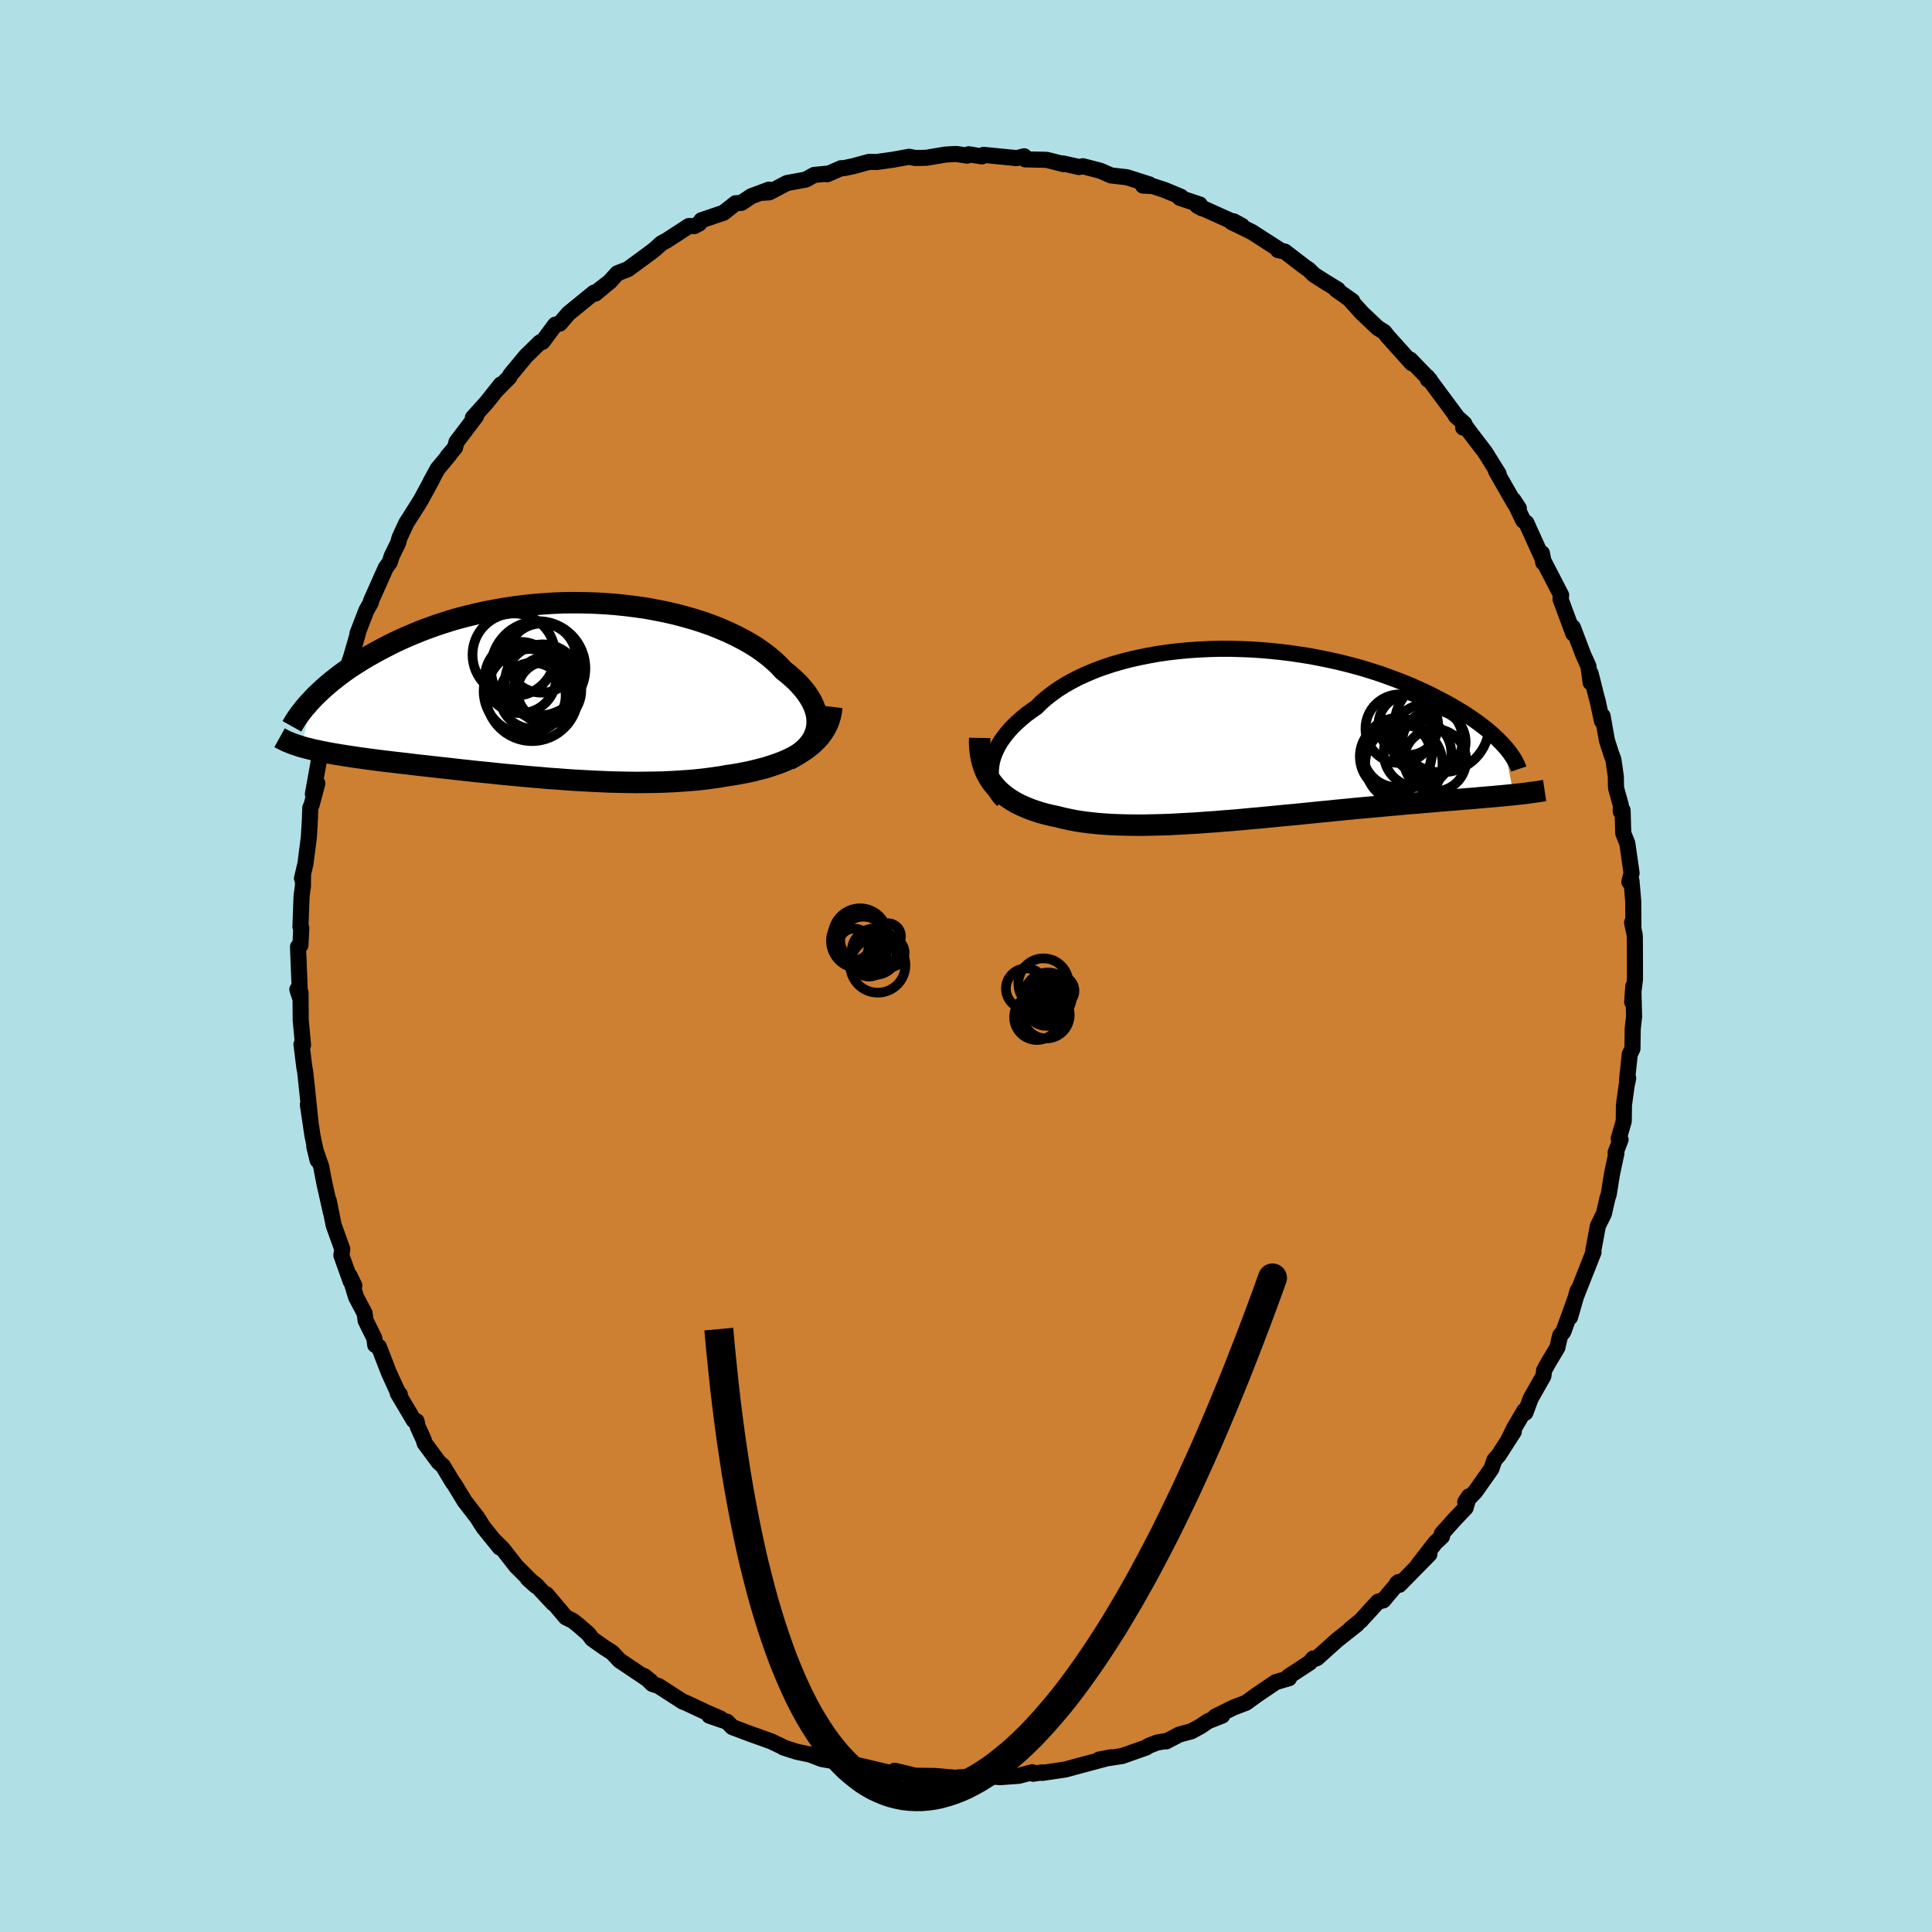 <svg viewBox="-100 -100 200 200" xmlns="http://www.w3.org/2000/svg" width="500" height="500" id="face-svg">
    <defs>
      <clipPath id="leftEyeClipPath">
        <polyline points="28.16,4.03 28.21,3.64 28.21,3.25 28.18,2.85 28.1,2.45 27.98,2.05 27.82,1.64 27.62,1.23 27.38,0.83 27.11,0.42 26.8,0.02 26.45,-0.38 26.07,-0.78 25.65,-1.17 25.2,-1.56 24.72,-1.94 24.27,-2.43 23.77,-2.9 23.22,-3.37 22.63,-3.82 21.99,-4.27 21.3,-4.7 20.58,-5.11 19.81,-5.51 19.01,-5.89 18.17,-6.25 17.3,-6.6 16.39,-6.92 15.46,-7.22 14.51,-7.49 13.53,-7.75 12.53,-7.98 11.51,-8.18 10.48,-8.37 9.43,-8.52 8.38,-8.65 7.31,-8.76 6.25,-8.84 5.18,-8.9 4.11,-8.93 3.04,-8.94 1.98,-8.93 0.92,-8.89 -0.12,-8.82 -1.16,-8.74 -2.18,-8.63 -3.19,-8.5 -4.18,-8.35 -5.15,-8.18 -6.11,-8 -7.04,-7.79 -7.96,-7.57 -8.85,-7.34 -9.72,-7.09 -10.56,-6.82 -11.38,-6.55 -12.17,-6.26 -12.94,-5.97 -13.69,-5.66 -14.41,-5.35 -15.1,-5.04 -15.77,-4.72 -16.41,-4.39 -17.03,-4.07 -17.63,-3.74 -18.2,-3.42 -18.76,-3.09 -19.29,-2.76 -19.8,-2.44 -20.29,-2.11 -20.76,-1.78 -21.21,-1.45 -21.63,-1.12 -22.04,-0.8 -22.43,-0.47 -22.8,-0.15 -23.15,0.17 -23.48,0.48 -23.8,0.79 -24.09,1.1 -25.14,5.98 -24.84,6.06 -24.54,6.14 -24.22,6.22 -23.89,6.3 -23.55,6.37 -23.19,6.45 -22.82,6.52 -22.44,6.6 -22.04,6.67 -21.63,6.74 -21.21,6.81 -20.77,6.88 -20.32,6.95 -19.86,7.02 -19.38,7.09 -18.89,7.16 -18.38,7.23 -17.85,7.3 -17.31,7.37 -16.75,7.44 -16.18,7.51 -15.58,7.58 -14.97,7.65 -14.35,7.72 -13.7,7.8 -13.04,7.88 -12.36,7.95 -11.67,8.03 -10.96,8.11 -10.23,8.19 -9.49,8.27 -8.73,8.36 -7.96,8.44 -7.17,8.53 -6.37,8.61 -5.56,8.69 -4.73,8.78 -3.89,8.86 -3.04,8.94 -2.18,9.02 -1.31,9.1 -0.43,9.17 0.45,9.25 1.35,9.31 2.24,9.38 3.15,9.44 4.06,9.49 4.97,9.54 5.88,9.58 6.79,9.62 7.7,9.64 8.61,9.66 9.52,9.67 10.42,9.66 11.32,9.65 12.21,9.63 13.09,9.59 13.96,9.54 14.82,9.48 15.67,9.41 16.51,9.32 17.33,9.21 18.13,9.1 18.92,8.96 19.61,8.86 20.28,8.74 20.95,8.61 21.59,8.47 22.22,8.31 22.84,8.15 23.44,7.96 24.01,7.77 24.57,7.56 25.11,7.33 25.62,7.09 26.11,6.83 26.58,6.55 27.02,6.26 27.43,5.95" />
      </clipPath>
      <clipPath id="rightEyeClipPath">
        <polyline points="-27.3,3.31 -27.23,2.9 -27.12,2.49 -26.97,2.07 -26.79,1.66 -26.58,1.24 -26.33,0.82 -26.04,0.41 -25.73,0 -25.38,-0.41 -25,-0.81 -24.58,-1.21 -24.14,-1.6 -23.67,-1.99 -23.16,-2.36 -22.63,-2.73 -22.14,-3.22 -21.6,-3.69 -21.01,-4.15 -20.38,-4.6 -19.71,-5.02 -18.99,-5.43 -18.24,-5.82 -17.44,-6.18 -16.62,-6.53 -15.75,-6.85 -14.86,-7.15 -13.94,-7.42 -12.99,-7.67 -12.01,-7.89 -11.02,-8.09 -10,-8.27 -8.97,-8.42 -7.93,-8.54 -6.87,-8.64 -5.81,-8.71 -4.74,-8.76 -3.66,-8.79 -2.59,-8.79 -1.51,-8.76 -0.44,-8.72 0.62,-8.65 1.68,-8.56 2.72,-8.45 3.76,-8.32 4.78,-8.17 5.78,-8.01 6.77,-7.82 7.74,-7.62 8.69,-7.41 9.61,-7.18 10.52,-6.94 11.39,-6.69 12.25,-6.42 13.08,-6.15 13.88,-5.86 14.66,-5.57 15.41,-5.28 16.14,-4.98 16.83,-4.67 17.51,-4.36 18.15,-4.06 18.77,-3.74 19.36,-3.43 19.93,-3.13 20.48,-2.82 21,-2.51 21.5,-2.21 21.98,-1.9 22.43,-1.6 22.86,-1.3 23.27,-1 23.66,-0.7 24.03,-0.41 24.38,-0.11 24.7,0.17 25.01,0.46 25.29,0.74 25.56,1.01 25.8,1.28 26.77,6.31 26.38,6.35 25.98,6.39 25.56,6.43 25.12,6.47 24.68,6.51 24.22,6.55 23.74,6.59 23.25,6.63 22.75,6.68 22.23,6.72 21.69,6.76 21.14,6.81 20.58,6.86 20,6.9 19.41,6.95 18.8,7 18.18,7.06 17.53,7.11 16.87,7.17 16.19,7.22 15.49,7.28 14.78,7.35 14.05,7.41 13.3,7.48 12.54,7.55 11.76,7.62 10.96,7.69 10.15,7.77 9.32,7.85 8.48,7.93 7.63,8.02 6.77,8.1 5.89,8.19 5,8.28 4.1,8.37 3.2,8.45 2.29,8.54 1.37,8.63 0.44,8.72 -0.49,8.8 -1.42,8.89 -2.35,8.97 -3.28,9.04 -4.22,9.12 -5.15,9.18 -6.07,9.25 -6.99,9.3 -7.9,9.35 -8.81,9.4 -9.7,9.43 -10.59,9.45 -11.46,9.47 -12.32,9.47 -13.16,9.46 -13.99,9.44 -14.79,9.41 -15.58,9.36 -16.35,9.3 -17.1,9.22 -17.82,9.13 -18.53,9.02 -19.2,8.89 -19.85,8.75 -20.48,8.59 -21.06,8.47 -21.64,8.33 -22.19,8.18 -22.72,8.01 -23.24,7.83 -23.73,7.63 -24.21,7.42 -24.66,7.2 -25.09,6.95 -25.5,6.69 -25.89,6.41 -26.25,6.11 -26.59,5.8 -26.9,5.46 -27.19,5.11" />
      </clipPath>
      <filter id="fuzzy">
        <feTurbulence id="turbulence" baseFrequency="0.05" numOctaves="3" type="noise" result="noise" />
        <feDisplacementMap in="SourceGraphic" in2="noise" scale="2" />
      </filter>
      <linearGradient id="rainbowGradient" x1="0%" y1="0%" x2="100%" y2="0%">
        <stop offset="0%" style="stop-color: [object Object]; stop-opacity: 1" />
        <stop offset="50%" style="stop-color: [object Object]; stop-opacity: 1" />
        <stop offset="100%" style="stop-color: [object Object]; stop-opacity: 1" />
      </linearGradient>
    </defs>
    <rect x="-100" y="-100" width="100%" height="100%" fill="rgb(176, 224, 230)" />
    <polyline id="faceContour" points="69.25,-0.11 69.25,1.39 68.96,3.73 69.08,2.09 69.16,5.22 69.02,6.5 68.99,8.56 68.71,9.15 68.43,11.82 68.55,11.62 68.39,12.36 68.11,14.4 68.09,16.07 67.57,17.86 67.76,17.97 67.25,19.31 67.33,19.38 66.87,21.55 66.53,23.66 66.41,24 66.04,25.63 65.41,26.91 65.02,29.02 64.94,29.39 64.96,29.63 63.19,34.11 63.31,33.61 62.53,36.36 63.12,34.32 61.83,37.88 61.5,38.26 61.22,39.5 60.31,41.02 59.85,41.85 59.77,42.45 58.46,44.76 57.91,46.24 57.8,46.04 56.73,47.86 56.18,49 56.71,48.2 55.15,50.63 54.7,51.14 54.39,52.05 52.71,54.43 51.68,55.49 52.06,54.91 51.72,56.09 50.58,57.29 49.25,58.78 49.28,59.05 48.58,59.71 46.8,62 47.97,60.89 44.86,64.06 44.6,63.92 44.79,63.77 43.2,65.67 42.66,65.8 40.86,67.77 39.83,68.6 40.47,68.15 38.4,69.79 36.33,71.65 35.99,71.77 35.84,71.83 35.95,71.68 35.59,72.11 33.39,73.55 33.44,73.73 32.07,74.13 30.09,75.47 28.99,76.27 27.68,76.77 25.79,77.71 26.52,77.6 25.05,78.18 24.3,78.69 23.34,79.22 22.08,79.56 20.72,80.27 20.54,80.26 19.77,80.39 18.88,80.74 18.66,80.9 16.17,81.78 13.77,82.15 15.04,81.91 14.14,82.14 11.71,82.79 10.28,83.18 7.9,83.53 7.87,83.48 6.94,83.62 6.86,83.46 6.45,83.57 5.47,83.83 3.54,83.97 1.25,83.79 1.26,83.9 -0.74,83.99 -1.36,84.06 -1.34,84.01 -3.2,83.85 -5.28,83.82 -5.67,83.72 -6.23,83.58 -7.39,83.31 -7.04,83.72 -10.88,82.81 -12.18,82.61 -12.03,82.73 -12.89,82.63 -13.96,82.26 -14.92,82.1 -16.14,81.63 -17.53,81.34 -18.9,80.9 -18.8,80.92 -20.16,80.27 -21.38,79.83 -22.23,79.53 -24.19,78.79 -24.73,78.24 -26.57,77.61 -25.42,77.9 -26.87,77.27 -29.07,76.24 -29.29,76.17 -29.63,75.95 -31.82,74.54 -32.47,74.32 -33.3,73.51 -32.6,74.08 -35.86,71.89 -36.63,71.07 -37.46,70.54 -38.7,69.66 -39.09,69.14 -40.09,68.27 -40.69,67.79 -41.43,67.42 -43.43,65.05 -42.74,65.97 -44.52,64.06 -45.36,63.42 -44.54,64.16 -46.56,62.14 -47.98,60.32 -48.8,59.51 -48.27,60.19 -49.96,58.1 -50.65,57.01 -50.64,57.04 -51.91,55.39 -53,53.6 -53.11,53.48 -54.15,51.75 -54.57,51.39 -56.04,49.4 -56.16,49 -56.75,47.71 -56.88,47.12 -57.16,47.04 -58.83,44.22 -58.61,44.35 -58.83,44.1 -59.76,42.06 -60.78,39.42 -61.16,39.23 -61.25,38.53 -62.15,36.71 -62.26,35.94 -63.14,34.27 -63.81,32.07 -63.32,33.07 -63.7,32.64 -64.66,29.96 -64.57,29.3 -65.46,26.83 -65.96,24.33 -65.74,25.52 -66.41,22.54 -66.63,21.41 -66.75,20.77 -67.47,18.68 -67.12,20.11 -67.66,17.52 -68.13,14.35 -67.86,16.16 -68.11,13.74 -68.41,10.93 -68.5,10.46 -68.79,8.1 -68.63,8.19 -68.87,5.62 -68.89,2.77 -68.97,3.19 -69.22,2.43 -68.96,2.79 -69.15,-1.98 -68.9,-2.14 -68.81,-3.94 -68.9,-4.05 -68.9,-4.05 -68.78,-7.27 -68.64,-8.27 -68.63,-9.32 -68.74,-9.07 -68.38,-10.59 -68.03,-13.3 -67.92,-15.17 -67.88,-16.37 -67.74,-16.69 -67.15,-18.9 -67.61,-17.8 -66.91,-21.69 -66.64,-22.25 -66.33,-23.47 -66.29,-24.31 -65.34,-27.28 -65.39,-26.38 -64.98,-28.73 -64.07,-30.85 -64.69,-29.03 -63.66,-31.98 -63.03,-34.15 -62.91,-34.61 -63,-34.41 -62.07,-36.82 -61.61,-37.62 -61.6,-37.78 -60.07,-41.21 -59.64,-41.82 -59.46,-42.42 -58.79,-43.79 -58.64,-44.34 -57.95,-45.83 -56.79,-47.66 -56.42,-48.26 -55.21,-50.49 -55.42,-50.14 -54.7,-51.46 -53.45,-52.96 -53.68,-52.74 -52.9,-53.66 -52.74,-54.25 -50.71,-56.93 -51.05,-56.76 -49.61,-58.36 -48.15,-60.2 -48.65,-59.57 -47.28,-60.95 -47.16,-61.2 -45.56,-63.13 -44.11,-64.55 -43.74,-64.76 -43.85,-64.6 -42.52,-66.39 -42.05,-66.5 -41.16,-67.54 -38.5,-69.71 -38.37,-69.61 -37.57,-70.27 -38.14,-69.86 -36.89,-70.83 -36.09,-71.71 -34.99,-72.14 -32.73,-73.8 -32.25,-74.17 -31.51,-74.83 -30.98,-75.11 -28.69,-76.6 -28.14,-76.59 -27.61,-76.87 -27.39,-77.2 -25.09,-77.98 -23.85,-78.96 -23.25,-79 -22.22,-79.69 -20.39,-80.37 -21.11,-80.04 -20.36,-80.09 -18.54,-81.05 -16.58,-81.41 -15.72,-81.89 -14.41,-82.02 -14.37,-81.96 -12.92,-82.59 -12.6,-82.6 -11.66,-82.8 -10.05,-83.24 -9.25,-83.23 -7.48,-83.48 -5.9,-83.77 -5.28,-83.65 -4.64,-83.65 -4.09,-83.67 -2.12,-84 -1.01,-84.06 0.13,-83.89 0.28,-84.03 1.65,-83.81 1.82,-83.97 5.25,-83.63 6.02,-83.82 6.15,-83.5 8.24,-83.46 8.41,-83.44 10.14,-83 10.04,-83.08 11.7,-82.71 12.11,-82.79 13.92,-82.32 15.01,-81.84 16.66,-81.65 18.98,-80.91 18.32,-80.79 19.32,-80.74 20.57,-80.33 22.25,-79.63 22.13,-79.52 24.2,-78.83 24.44,-78.43 23.95,-78.7 28.57,-76.62 27.71,-77.09 27.47,-77.02 29.58,-75.99 30.11,-75.65 32.47,-74.13 32.3,-74.11 33,-73.96 35.12,-72.33 35.46,-72.11 36.02,-71.56 37.02,-70.92 38.49,-70.02 38.33,-70.01 39.99,-68.84 39.67,-69.06 41.01,-67.58 42.62,-66.06 43.29,-65.64 43.66,-65.17 46.15,-62.4 45.99,-62.77 46.68,-62.05 48.02,-60.67 47.81,-60.71 47.76,-60.98 50.83,-56.84 50.7,-56.94 51.59,-56.14 51.47,-55.73 51.77,-55.79 52.16,-55.25 53.73,-53.2 55.14,-50.94 54.86,-51.25 56.8,-47.86 57.23,-47.38 56.66,-48.25 57.69,-46.11 58.01,-45.87 59.78,-41.96 59.75,-41.77 59.62,-42.73 59.77,-41.95 61.61,-38.39 61.58,-38.05 61.54,-37.99 62.87,-34.41 62.82,-35.06 63.9,-32.22 64.43,-31.05 64.66,-29.35 64.66,-30.28 65.31,-27.7 65.37,-27.53 65.83,-25.38 65.9,-25.88 66.35,-23.35 66.78,-22.01 67.02,-21.36 67.27,-19.61 67.29,-18.43 67.79,-16.63 67.78,-15.99 67.97,-16.12 68.04,-13.74 68.46,-12.7 68.9,-9.61 68.67,-8.71 68.89,-8.83 69.07,-6.73 69.09,-4.13 68.95,-4.5 69.22,-3.24 69.24,-2.88 69.25,-0.11 69.25,1.39" fill="rgb(205, 127, 50)" stroke="black" stroke-width="1.667" stroke-linejoin="round" filter="url(#fuzzy)" />
    <g transform="translate(29.92 -24.05)">
      <polyline id="rightCountour" points="-27.3,3.31 -27.23,2.9 -27.12,2.49 -26.97,2.07 -26.79,1.66 -26.58,1.24 -26.33,0.82 -26.04,0.41 -25.73,0 -25.38,-0.41 -25,-0.81 -24.58,-1.21 -24.14,-1.6 -23.67,-1.99 -23.16,-2.36 -22.63,-2.73 -22.14,-3.22 -21.6,-3.69 -21.01,-4.15 -20.38,-4.6 -19.71,-5.02 -18.99,-5.43 -18.24,-5.82 -17.44,-6.18 -16.62,-6.53 -15.75,-6.85 -14.86,-7.15 -13.94,-7.42 -12.99,-7.67 -12.01,-7.89 -11.02,-8.09 -10,-8.27 -8.97,-8.42 -7.93,-8.54 -6.87,-8.64 -5.81,-8.71 -4.74,-8.76 -3.66,-8.79 -2.59,-8.79 -1.51,-8.76 -0.44,-8.72 0.62,-8.65 1.68,-8.56 2.72,-8.45 3.76,-8.32 4.78,-8.17 5.78,-8.01 6.77,-7.82 7.74,-7.62 8.69,-7.41 9.61,-7.18 10.52,-6.94 11.39,-6.69 12.25,-6.42 13.08,-6.15 13.88,-5.86 14.66,-5.57 15.41,-5.28 16.14,-4.98 16.83,-4.67 17.51,-4.36 18.15,-4.06 18.77,-3.74 19.36,-3.43 19.93,-3.13 20.48,-2.82 21,-2.51 21.5,-2.21 21.98,-1.9 22.43,-1.6 22.86,-1.3 23.27,-1 23.66,-0.7 24.03,-0.41 24.38,-0.11 24.7,0.17 25.01,0.46 25.29,0.74 25.56,1.01 25.8,1.28 26.77,6.31 26.38,6.35 25.98,6.39 25.56,6.43 25.12,6.47 24.68,6.51 24.22,6.55 23.74,6.59 23.25,6.63 22.75,6.68 22.23,6.72 21.69,6.76 21.14,6.81 20.58,6.86 20,6.9 19.41,6.95 18.8,7 18.18,7.06 17.53,7.11 16.87,7.17 16.19,7.22 15.49,7.28 14.78,7.35 14.05,7.41 13.3,7.48 12.54,7.55 11.76,7.62 10.96,7.69 10.15,7.77 9.32,7.85 8.48,7.93 7.63,8.02 6.77,8.1 5.89,8.19 5,8.28 4.1,8.37 3.2,8.45 2.29,8.54 1.37,8.63 0.44,8.72 -0.49,8.8 -1.42,8.89 -2.35,8.97 -3.28,9.04 -4.22,9.12 -5.15,9.18 -6.07,9.25 -6.99,9.3 -7.9,9.35 -8.81,9.4 -9.7,9.43 -10.59,9.45 -11.46,9.47 -12.32,9.47 -13.16,9.46 -13.99,9.44 -14.79,9.41 -15.58,9.36 -16.35,9.3 -17.1,9.22 -17.82,9.13 -18.53,9.02 -19.2,8.89 -19.85,8.75 -20.48,8.59 -21.06,8.47 -21.64,8.33 -22.19,8.18 -22.72,8.01 -23.24,7.83 -23.73,7.63 -24.21,7.42 -24.66,7.2 -25.09,6.95 -25.5,6.69 -25.89,6.41 -26.25,6.11 -26.59,5.8 -26.9,5.46 -27.19,5.11" fill="white" stroke="white" stroke-width="0" stroke-linejoin="round" filter="url(#fuzzy)" />
    </g>
    <g transform="translate(-43.62 -28.67)">
      <polyline id="leftCountour" points="28.16,4.03 28.21,3.64 28.21,3.25 28.18,2.85 28.1,2.45 27.98,2.05 27.82,1.64 27.62,1.23 27.38,0.83 27.11,0.42 26.8,0.02 26.45,-0.38 26.07,-0.78 25.65,-1.17 25.2,-1.56 24.72,-1.94 24.27,-2.43 23.77,-2.9 23.22,-3.37 22.63,-3.82 21.99,-4.27 21.3,-4.7 20.58,-5.11 19.81,-5.51 19.01,-5.89 18.17,-6.25 17.3,-6.6 16.39,-6.92 15.46,-7.22 14.51,-7.49 13.53,-7.75 12.53,-7.98 11.51,-8.18 10.48,-8.37 9.43,-8.52 8.38,-8.65 7.31,-8.76 6.25,-8.84 5.18,-8.9 4.11,-8.93 3.04,-8.94 1.98,-8.93 0.92,-8.89 -0.12,-8.82 -1.16,-8.74 -2.18,-8.63 -3.19,-8.5 -4.18,-8.35 -5.15,-8.18 -6.11,-8 -7.04,-7.79 -7.96,-7.57 -8.85,-7.34 -9.72,-7.09 -10.56,-6.82 -11.38,-6.55 -12.17,-6.26 -12.94,-5.97 -13.69,-5.66 -14.41,-5.35 -15.1,-5.04 -15.77,-4.72 -16.41,-4.39 -17.03,-4.07 -17.63,-3.74 -18.2,-3.42 -18.76,-3.09 -19.29,-2.76 -19.8,-2.44 -20.29,-2.11 -20.76,-1.78 -21.21,-1.45 -21.63,-1.12 -22.04,-0.8 -22.43,-0.47 -22.8,-0.15 -23.15,0.17 -23.48,0.48 -23.8,0.79 -24.09,1.1 -25.14,5.98 -24.84,6.06 -24.54,6.14 -24.22,6.22 -23.89,6.3 -23.55,6.37 -23.19,6.45 -22.82,6.52 -22.44,6.6 -22.04,6.67 -21.63,6.74 -21.21,6.81 -20.77,6.88 -20.32,6.95 -19.86,7.02 -19.38,7.09 -18.89,7.16 -18.38,7.23 -17.85,7.3 -17.31,7.37 -16.75,7.44 -16.18,7.51 -15.58,7.58 -14.97,7.65 -14.35,7.72 -13.7,7.8 -13.04,7.88 -12.36,7.95 -11.67,8.03 -10.96,8.11 -10.23,8.19 -9.49,8.27 -8.73,8.36 -7.96,8.44 -7.17,8.53 -6.37,8.61 -5.56,8.69 -4.73,8.78 -3.89,8.86 -3.04,8.94 -2.18,9.02 -1.31,9.1 -0.43,9.17 0.45,9.25 1.35,9.31 2.24,9.38 3.15,9.44 4.06,9.49 4.97,9.54 5.88,9.58 6.79,9.62 7.7,9.64 8.61,9.66 9.52,9.67 10.42,9.66 11.32,9.65 12.21,9.63 13.09,9.59 13.96,9.54 14.82,9.48 15.67,9.41 16.51,9.32 17.33,9.21 18.13,9.1 18.92,8.96 19.61,8.86 20.28,8.74 20.95,8.61 21.59,8.47 22.22,8.31 22.84,8.15 23.44,7.96 24.01,7.77 24.57,7.56 25.11,7.33 25.62,7.09 26.11,6.83 26.58,6.55 27.02,6.26 27.43,5.95" fill="white" stroke="white" stroke-width="0" stroke-linejoin="round" filter="url(#fuzzy)" />
    </g>
    <g transform="translate(29.92 -24.05)">
      <polyline id="rightUpper" points="-26.1,6.91 -26.38,6.62 -26.62,6.3 -26.83,5.97 -27.01,5.62 -27.14,5.26 -27.25,4.89 -27.32,4.51 -27.35,4.12 -27.34,3.72 -27.3,3.31 -27.23,2.9 -27.12,2.49 -26.97,2.07 -26.79,1.66 -26.58,1.24 -26.33,0.82 -26.04,0.41 -25.73,0 -25.38,-0.41 -25,-0.81 -24.58,-1.21 -24.14,-1.6 -23.67,-1.99 -23.16,-2.36 -22.63,-2.73 -22.14,-3.22 -21.6,-3.69 -21.01,-4.15 -20.38,-4.6 -19.71,-5.02 -18.99,-5.43 -18.24,-5.82 -17.44,-6.18 -16.62,-6.53 -15.75,-6.85 -14.86,-7.15 -13.94,-7.42 -12.99,-7.67 -12.01,-7.89 -11.02,-8.09 -10,-8.27 -8.97,-8.42 -7.93,-8.54 -6.87,-8.64 -5.81,-8.71 -4.74,-8.76 -3.66,-8.79 -2.59,-8.79 -1.51,-8.76 -0.44,-8.72 0.62,-8.65 1.68,-8.56 2.72,-8.45 3.76,-8.32 4.78,-8.17 5.78,-8.01 6.77,-7.82 7.74,-7.62 8.69,-7.41 9.61,-7.18 10.52,-6.94 11.39,-6.69 12.25,-6.42 13.08,-6.15 13.88,-5.86 14.66,-5.57 15.41,-5.28 16.14,-4.98 16.83,-4.67 17.51,-4.36 18.15,-4.06 18.77,-3.74 19.36,-3.43 19.93,-3.13 20.48,-2.82 21,-2.51 21.5,-2.21 21.98,-1.9 22.43,-1.6 22.86,-1.3 23.27,-1 23.66,-0.7 24.03,-0.41 24.38,-0.11 24.7,0.17 25.01,0.46 25.29,0.74 25.56,1.01 25.8,1.28 26.03,1.54 26.24,1.8 26.43,2.05 26.6,2.3 26.76,2.54 26.9,2.78 27.02,3.01 27.13,3.23 27.23,3.45 27.3,3.66" fill="none" stroke="black" stroke-width="1.667" stroke-linejoin="round" filter="url(#fuzzy)" />
      <polyline id="rightLower" points="-28.5,0.44 -28.51,1 -28.48,1.54 -28.42,2.06 -28.33,2.56 -28.21,3.04 -28.06,3.49 -27.89,3.93 -27.68,4.34 -27.45,4.74 -27.19,5.11 -26.9,5.46 -26.59,5.8 -26.25,6.11 -25.89,6.41 -25.5,6.69 -25.09,6.95 -24.66,7.2 -24.21,7.42 -23.73,7.63 -23.24,7.83 -22.72,8.01 -22.19,8.18 -21.64,8.33 -21.06,8.47 -20.48,8.59 -19.85,8.75 -19.2,8.89 -18.53,9.02 -17.82,9.13 -17.1,9.22 -16.35,9.3 -15.58,9.36 -14.79,9.41 -13.99,9.44 -13.16,9.46 -12.32,9.47 -11.46,9.47 -10.59,9.45 -9.7,9.43 -8.81,9.4 -7.9,9.35 -6.99,9.3 -6.07,9.25 -5.15,9.18 -4.22,9.12 -3.28,9.04 -2.35,8.97 -1.42,8.89 -0.49,8.8 0.44,8.72 1.37,8.63 2.29,8.54 3.2,8.45 4.1,8.37 5,8.28 5.89,8.19 6.77,8.1 7.63,8.02 8.48,7.93 9.32,7.85 10.15,7.77 10.96,7.69 11.76,7.62 12.54,7.55 13.3,7.48 14.05,7.41 14.78,7.35 15.49,7.28 16.19,7.22 16.87,7.17 17.53,7.11 18.18,7.06 18.8,7 19.41,6.95 20,6.9 20.58,6.86 21.14,6.81 21.69,6.76 22.23,6.72 22.75,6.68 23.25,6.63 23.74,6.59 24.22,6.55 24.68,6.51 25.12,6.47 25.56,6.43 25.98,6.39 26.38,6.35 26.77,6.31 27.15,6.27 27.51,6.23 27.87,6.19 28.2,6.15 28.53,6.1 28.84,6.06 29.14,6.02 29.43,5.98 29.71,5.93 29.98,5.89" fill="none" stroke="black" stroke-width="2.222" stroke-linejoin="round" filter="url(#fuzzy)" />
      <circle r="3.504" cx="16.822" cy="2.014" stroke="black" fill="none" stroke-width="1.0" filter="url(#fuzzy)" clip-path="url(#rightEyeClipPath)" /><circle r="3.222" cx="18.637" cy="2.744" stroke="black" fill="none" stroke-width="1.0" filter="url(#fuzzy)" clip-path="url(#rightEyeClipPath)" /><circle r="3.694" cx="14.542" cy="2.369" stroke="black" fill="none" stroke-width="1.0" filter="url(#fuzzy)" clip-path="url(#rightEyeClipPath)" /><circle r="3.282" cx="18.522" cy="0.869" stroke="black" fill="none" stroke-width="1.0" filter="url(#fuzzy)" clip-path="url(#rightEyeClipPath)" /><circle r="3.586" cx="14.737" cy="1.964" stroke="black" fill="none" stroke-width="1.0" filter="url(#fuzzy)" clip-path="url(#rightEyeClipPath)" /><circle r="3.708" cx="17.787" cy="0.629" stroke="black" fill="none" stroke-width="1.0" filter="url(#fuzzy)" clip-path="url(#rightEyeClipPath)" /><circle r="4.006" cx="15.407" cy="3.154" stroke="black" fill="none" stroke-width="1.0" filter="url(#fuzzy)" clip-path="url(#rightEyeClipPath)" /><circle r="3.096" cx="15.862" cy="-0.891" stroke="black" fill="none" stroke-width="1.0" filter="url(#fuzzy)" clip-path="url(#rightEyeClipPath)" /><circle r="4.9" cx="19.342" cy="-0.901" stroke="black" fill="none" stroke-width="1.0" filter="url(#fuzzy)" clip-path="url(#rightEyeClipPath)" /><circle r="3.556" cx="14.987" cy="-0.516" stroke="black" fill="none" stroke-width="1.0" filter="url(#fuzzy)" clip-path="url(#rightEyeClipPath)" />
      </g>
    <g transform="translate(-43.62 -28.67)">
      <polyline id="leftUpper" points="25.24,7.33 25.73,7.06 26.18,6.78 26.59,6.48 26.95,6.17 27.26,5.84 27.53,5.5 27.76,5.15 27.93,4.78 28.07,4.41 28.16,4.03 28.21,3.64 28.21,3.25 28.18,2.85 28.1,2.45 27.98,2.05 27.82,1.64 27.62,1.23 27.38,0.83 27.11,0.42 26.8,0.02 26.45,-0.38 26.07,-0.78 25.65,-1.17 25.2,-1.56 24.72,-1.94 24.27,-2.43 23.77,-2.9 23.22,-3.37 22.63,-3.82 21.99,-4.27 21.3,-4.7 20.58,-5.11 19.81,-5.51 19.01,-5.89 18.17,-6.25 17.3,-6.6 16.39,-6.92 15.46,-7.22 14.51,-7.49 13.53,-7.75 12.53,-7.98 11.51,-8.18 10.48,-8.37 9.43,-8.52 8.38,-8.65 7.31,-8.76 6.25,-8.84 5.18,-8.9 4.11,-8.93 3.04,-8.94 1.98,-8.93 0.92,-8.89 -0.12,-8.82 -1.16,-8.74 -2.18,-8.63 -3.19,-8.5 -4.18,-8.35 -5.15,-8.18 -6.11,-8 -7.04,-7.79 -7.96,-7.57 -8.85,-7.34 -9.72,-7.09 -10.56,-6.82 -11.38,-6.55 -12.17,-6.26 -12.94,-5.97 -13.69,-5.66 -14.41,-5.35 -15.1,-5.04 -15.77,-4.72 -16.41,-4.39 -17.03,-4.07 -17.63,-3.74 -18.2,-3.42 -18.76,-3.09 -19.29,-2.76 -19.8,-2.44 -20.29,-2.11 -20.76,-1.78 -21.21,-1.45 -21.63,-1.12 -22.04,-0.8 -22.43,-0.47 -22.8,-0.15 -23.15,0.17 -23.48,0.48 -23.8,0.79 -24.09,1.1 -24.37,1.4 -24.63,1.7 -24.88,1.99 -25.1,2.27 -25.32,2.55 -25.52,2.83 -25.7,3.09 -25.87,3.36 -26.02,3.61 -26.16,3.86" fill="none" stroke="black" stroke-width="2.222" stroke-linejoin="round" filter="url(#fuzzy)" />
      <polyline id="leftLower" points="29.73,1.84 29.67,2.34 29.57,2.82 29.43,3.28 29.25,3.72 29.03,4.14 28.77,4.54 28.49,4.92 28.16,5.28 27.81,5.63 27.43,5.95 27.02,6.26 26.58,6.55 26.11,6.83 25.62,7.09 25.11,7.33 24.57,7.56 24.01,7.77 23.44,7.96 22.84,8.15 22.22,8.31 21.59,8.47 20.95,8.61 20.28,8.74 19.61,8.86 18.92,8.96 18.13,9.1 17.33,9.21 16.51,9.32 15.67,9.41 14.82,9.48 13.96,9.54 13.09,9.59 12.21,9.63 11.32,9.65 10.42,9.66 9.52,9.67 8.61,9.66 7.7,9.64 6.79,9.62 5.88,9.58 4.97,9.54 4.06,9.49 3.15,9.44 2.24,9.38 1.35,9.31 0.45,9.25 -0.43,9.17 -1.31,9.1 -2.18,9.02 -3.04,8.94 -3.89,8.86 -4.73,8.78 -5.56,8.69 -6.37,8.61 -7.17,8.53 -7.96,8.44 -8.73,8.36 -9.49,8.27 -10.23,8.19 -10.96,8.11 -11.67,8.03 -12.36,7.95 -13.04,7.88 -13.7,7.8 -14.35,7.72 -14.97,7.65 -15.58,7.58 -16.18,7.51 -16.75,7.44 -17.31,7.37 -17.85,7.3 -18.38,7.23 -18.89,7.16 -19.38,7.09 -19.86,7.02 -20.32,6.95 -20.77,6.88 -21.21,6.81 -21.63,6.74 -22.04,6.67 -22.44,6.6 -22.82,6.52 -23.19,6.45 -23.55,6.37 -23.89,6.3 -24.22,6.22 -24.54,6.14 -24.84,6.06 -25.14,5.98 -25.42,5.89 -25.69,5.8 -25.94,5.72 -26.19,5.63 -26.42,5.53 -26.65,5.44 -26.86,5.34 -27.06,5.24 -27.26,5.14 -27.44,5.04" fill="none" stroke="black" stroke-width="2.222" stroke-linejoin="round" filter="url(#fuzzy)" />
      <circle r="3.922" cx="-0.185" cy="-0.705" stroke="black" fill="none" stroke-width="1.0" filter="url(#fuzzy)" clip-path="url(#leftEyeClipPath)" /><circle r="3.048" cx="0.235" cy="0.205" stroke="black" fill="none" stroke-width="1.0" filter="url(#fuzzy)" clip-path="url(#leftEyeClipPath)" /><circle r="3.692" cx="-2.495" cy="-1.195" stroke="black" fill="none" stroke-width="1.0" filter="url(#fuzzy)" clip-path="url(#leftEyeClipPath)" /><circle r="3.414" cx="-1.235" cy="0.69" stroke="black" fill="none" stroke-width="1.0" filter="url(#fuzzy)" clip-path="url(#leftEyeClipPath)" /><circle r="4.774" cx="-1.305" cy="0.615" stroke="black" fill="none" stroke-width="1.0" filter="url(#fuzzy)" clip-path="url(#leftEyeClipPath)" /><circle r="3.488" cx="0.31" cy="0.13" stroke="black" fill="none" stroke-width="1.0" filter="url(#fuzzy)" clip-path="url(#leftEyeClipPath)" /><circle r="4.276" cx="-3.19" cy="-3.55" stroke="black" fill="none" stroke-width="1.0" filter="url(#fuzzy)" clip-path="url(#leftEyeClipPath)" /><circle r="4.888" cx="-0.67" cy="-2.14" stroke="black" fill="none" stroke-width="1.0" filter="url(#fuzzy)" clip-path="url(#leftEyeClipPath)" /><circle r="3.584" cx="-0.315" cy="-3.205" stroke="black" fill="none" stroke-width="1.0" filter="url(#fuzzy)" clip-path="url(#leftEyeClipPath)" /><circle r="4.402" cx="-1.915" cy="0.225" stroke="black" fill="none" stroke-width="1.0" filter="url(#fuzzy)" clip-path="url(#leftEyeClipPath)" />
    </g>
    <g id="hairs">
      
    </g>
    
        <g id="pointNose">
          <g id="rightNose"><circle r="2.472" cx="8.494" cy="3.146" stroke="black" fill="none" stroke-width="1.0" filter="url(#fuzzy)" /><circle r="2.43" cx="8.306" cy="5.07" stroke="black" fill="none" stroke-width="1.0" filter="url(#fuzzy)" /><circle r="2.13" cx="8.31" cy="4.07" stroke="black" fill="none" stroke-width="1.0" filter="url(#fuzzy)" /><circle r="1.588" cx="7.53" cy="3.478" stroke="black" fill="none" stroke-width="1.0" filter="url(#fuzzy)" /><circle r="1.56" cx="8.85" cy="2.746" stroke="black" fill="none" stroke-width="1.0" filter="url(#fuzzy)" /><circle r="1.21" cx="8.626" cy="3.69" stroke="black" fill="none" stroke-width="1.0" filter="url(#fuzzy)" /><circle r="2.096" cx="6.23" cy="2.342" stroke="black" fill="none" stroke-width="1.0" filter="url(#fuzzy)" /><circle r="2.362" cx="7.342" cy="5.298" stroke="black" fill="none" stroke-width="1.0" filter="url(#fuzzy)" /><circle r="2.604" cx="8.022" cy="1.814" stroke="black" fill="none" stroke-width="1.0" filter="url(#fuzzy)" /><circle r="1.548" cx="9.678" cy="2.566" stroke="black" fill="none" stroke-width="1.0" filter="url(#fuzzy)" /></g>
          <g id="leftNose"><circle r="1.634" cx="-11.558" cy="-2.236" stroke="black" fill="none" stroke-width="1.0" filter="url(#fuzzy)" /><circle r="2.398" cx="-10.622" cy="-2.708" stroke="black" fill="none" stroke-width="1.0" filter="url(#fuzzy)" /><circle r="1.484" cx="-8.694" cy="-1.268" stroke="black" fill="none" stroke-width="1.0" filter="url(#fuzzy)" /><circle r="2.832" cx="-10.966" cy="-3.14" stroke="black" fill="none" stroke-width="1.0" filter="url(#fuzzy)" /><circle r="1.356" cx="-8.09" cy="-3.072" stroke="black" fill="none" stroke-width="1.0" filter="url(#fuzzy)" /><circle r="1.52" cx="-7.878" cy="-1.396" stroke="black" fill="none" stroke-width="1.0" filter="url(#fuzzy)" /><circle r="1.846" cx="-10.046" cy="-0.752" stroke="black" fill="none" stroke-width="1.0" filter="url(#fuzzy)" /><circle r="2.41" cx="-9.426" cy="-1.488" stroke="black" fill="none" stroke-width="1.0" filter="url(#fuzzy)" /><circle r="2.858" cx="-9.13" cy="-0.096" stroke="black" fill="none" stroke-width="1.0" filter="url(#fuzzy)" /><circle r="2.822" cx="-11.154" cy="-2.604" stroke="black" fill="none" stroke-width="1.0" filter="url(#fuzzy)" /></g>
        </g>
      
    <g id="mouth">
      <polyline points="-25.59,37.59 -25.41,39.59 -25.21,41.54 -25.01,43.46 -24.79,45.33 -24.56,47.16 -24.32,48.94 -24.06,50.69 -23.8,52.39 -23.52,54.04 -23.23,55.66 -22.93,57.23 -22.62,58.76 -22.3,60.25 -21.97,61.7 -21.62,63.1 -21.27,64.46 -20.91,65.78 -20.53,67.06 -20.15,68.29 -19.75,69.49 -19.35,70.64 -18.94,71.75 -18.51,72.82 -18.08,73.84 -17.64,74.82 -17.19,75.77 -16.73,76.67 -16.26,77.53 -15.78,78.34 -15.29,79.12 -14.8,79.85 -14.3,80.54 -13.79,81.19 -13.27,81.8 -12.74,82.37 -12.21,82.9 -11.66,83.38 -11.11,83.82 -10.56,84.23 -9.99,84.59 -9.42,84.91 -8.84,85.18 -8.26,85.42 -7.67,85.62 -7.07,85.77 -6.47,85.89 -5.85,85.96 -5.24,85.99 -4.62,85.99 -3.99,85.94 -3.35,85.85 -2.71,85.72 -2.07,85.54 -1.42,85.33 -0.76,85.08 -0.1,84.79 0.56,84.45 1.23,84.08 1.9,83.66 2.58,83.21 3.26,82.71 3.95,82.17 4.64,81.6 5.34,80.98 6.04,80.32 6.74,79.63 7.44,78.89 8.15,78.11 8.86,77.29 9.58,76.44 10.3,75.54 11.02,74.6 11.74,73.62 12.46,72.61 13.19,71.55 13.92,70.45 14.65,69.32 15.39,68.14 16.12,66.92 16.86,65.67 17.6,64.37 18.34,63.04 19.08,61.66 19.82,60.25 20.57,58.8 21.31,57.3 22.05,55.77 22.8,54.2 23.54,52.59 24.29,50.94 25.04,49.25 25.78,47.52 26.53,45.75 27.27,43.95 28.02,42.1 28.76,40.22 29.51,38.29 30.25,36.33 30.99,34.33 31.73,32.29 30.99,34.33 30.25,36.33 29.51,38.29 28.76,40.22 28.02,42.1 27.27,43.95 26.53,45.75 25.78,47.52 25.04,49.25 24.29,50.94 23.54,52.59 22.8,54.2 22.05,55.77 21.31,57.3 20.57,58.8 19.82,60.25 19.08,61.66 18.34,63.04 17.6,64.37 16.86,65.67 16.12,66.92 15.39,68.14 14.65,69.32 13.92,70.45 13.19,71.55 12.46,72.61 11.74,73.62 11.02,74.6 10.3,75.54 9.58,76.44 8.86,77.29 8.15,78.11 7.44,78.89 6.74,79.63 6.04,80.32 5.34,80.98 4.64,81.6 3.95,82.17 3.26,82.71 2.58,83.21 1.9,83.66 1.23,84.08 0.56,84.45 -0.1,84.79 -0.76,85.08 -1.42,85.33 -2.07,85.54 -2.71,85.72 -3.35,85.85 -3.99,85.94 -4.62,85.99 -5.24,85.99 -5.85,85.96 -6.47,85.89 -7.07,85.77 -7.67,85.62 -8.26,85.42 -8.84,85.18 -9.42,84.91 -9.99,84.59 -10.56,84.23 -11.11,83.82 -11.66,83.38 -12.21,82.9 -12.74,82.37 -13.27,81.8 -13.79,81.19 -14.3,80.54 -14.8,79.85 -15.29,79.12 -15.78,78.34 -16.26,77.53 -16.73,76.67 -17.19,75.77 -17.64,74.82 -18.08,73.84 -18.51,72.82 -18.94,71.75 -19.35,70.64 -19.75,69.49 -20.15,68.29 -20.53,67.06 -20.91,65.78 -21.27,64.46 -21.62,63.1 -21.97,61.7 -22.3,60.25 -22.62,58.76 -22.93,57.23 -23.23,55.66 -23.52,54.04 -23.8,52.39 -24.06,50.69 -24.32,48.94 -24.56,47.16 -24.79,45.33 -25.01,43.46 -25.21,41.54 -25.41,39.59" fill="rgb(215,127,140)" stroke="black" stroke-width="3" stroke-linejoin="round" filter="url(#fuzzy)" />
    </g>
  </svg>